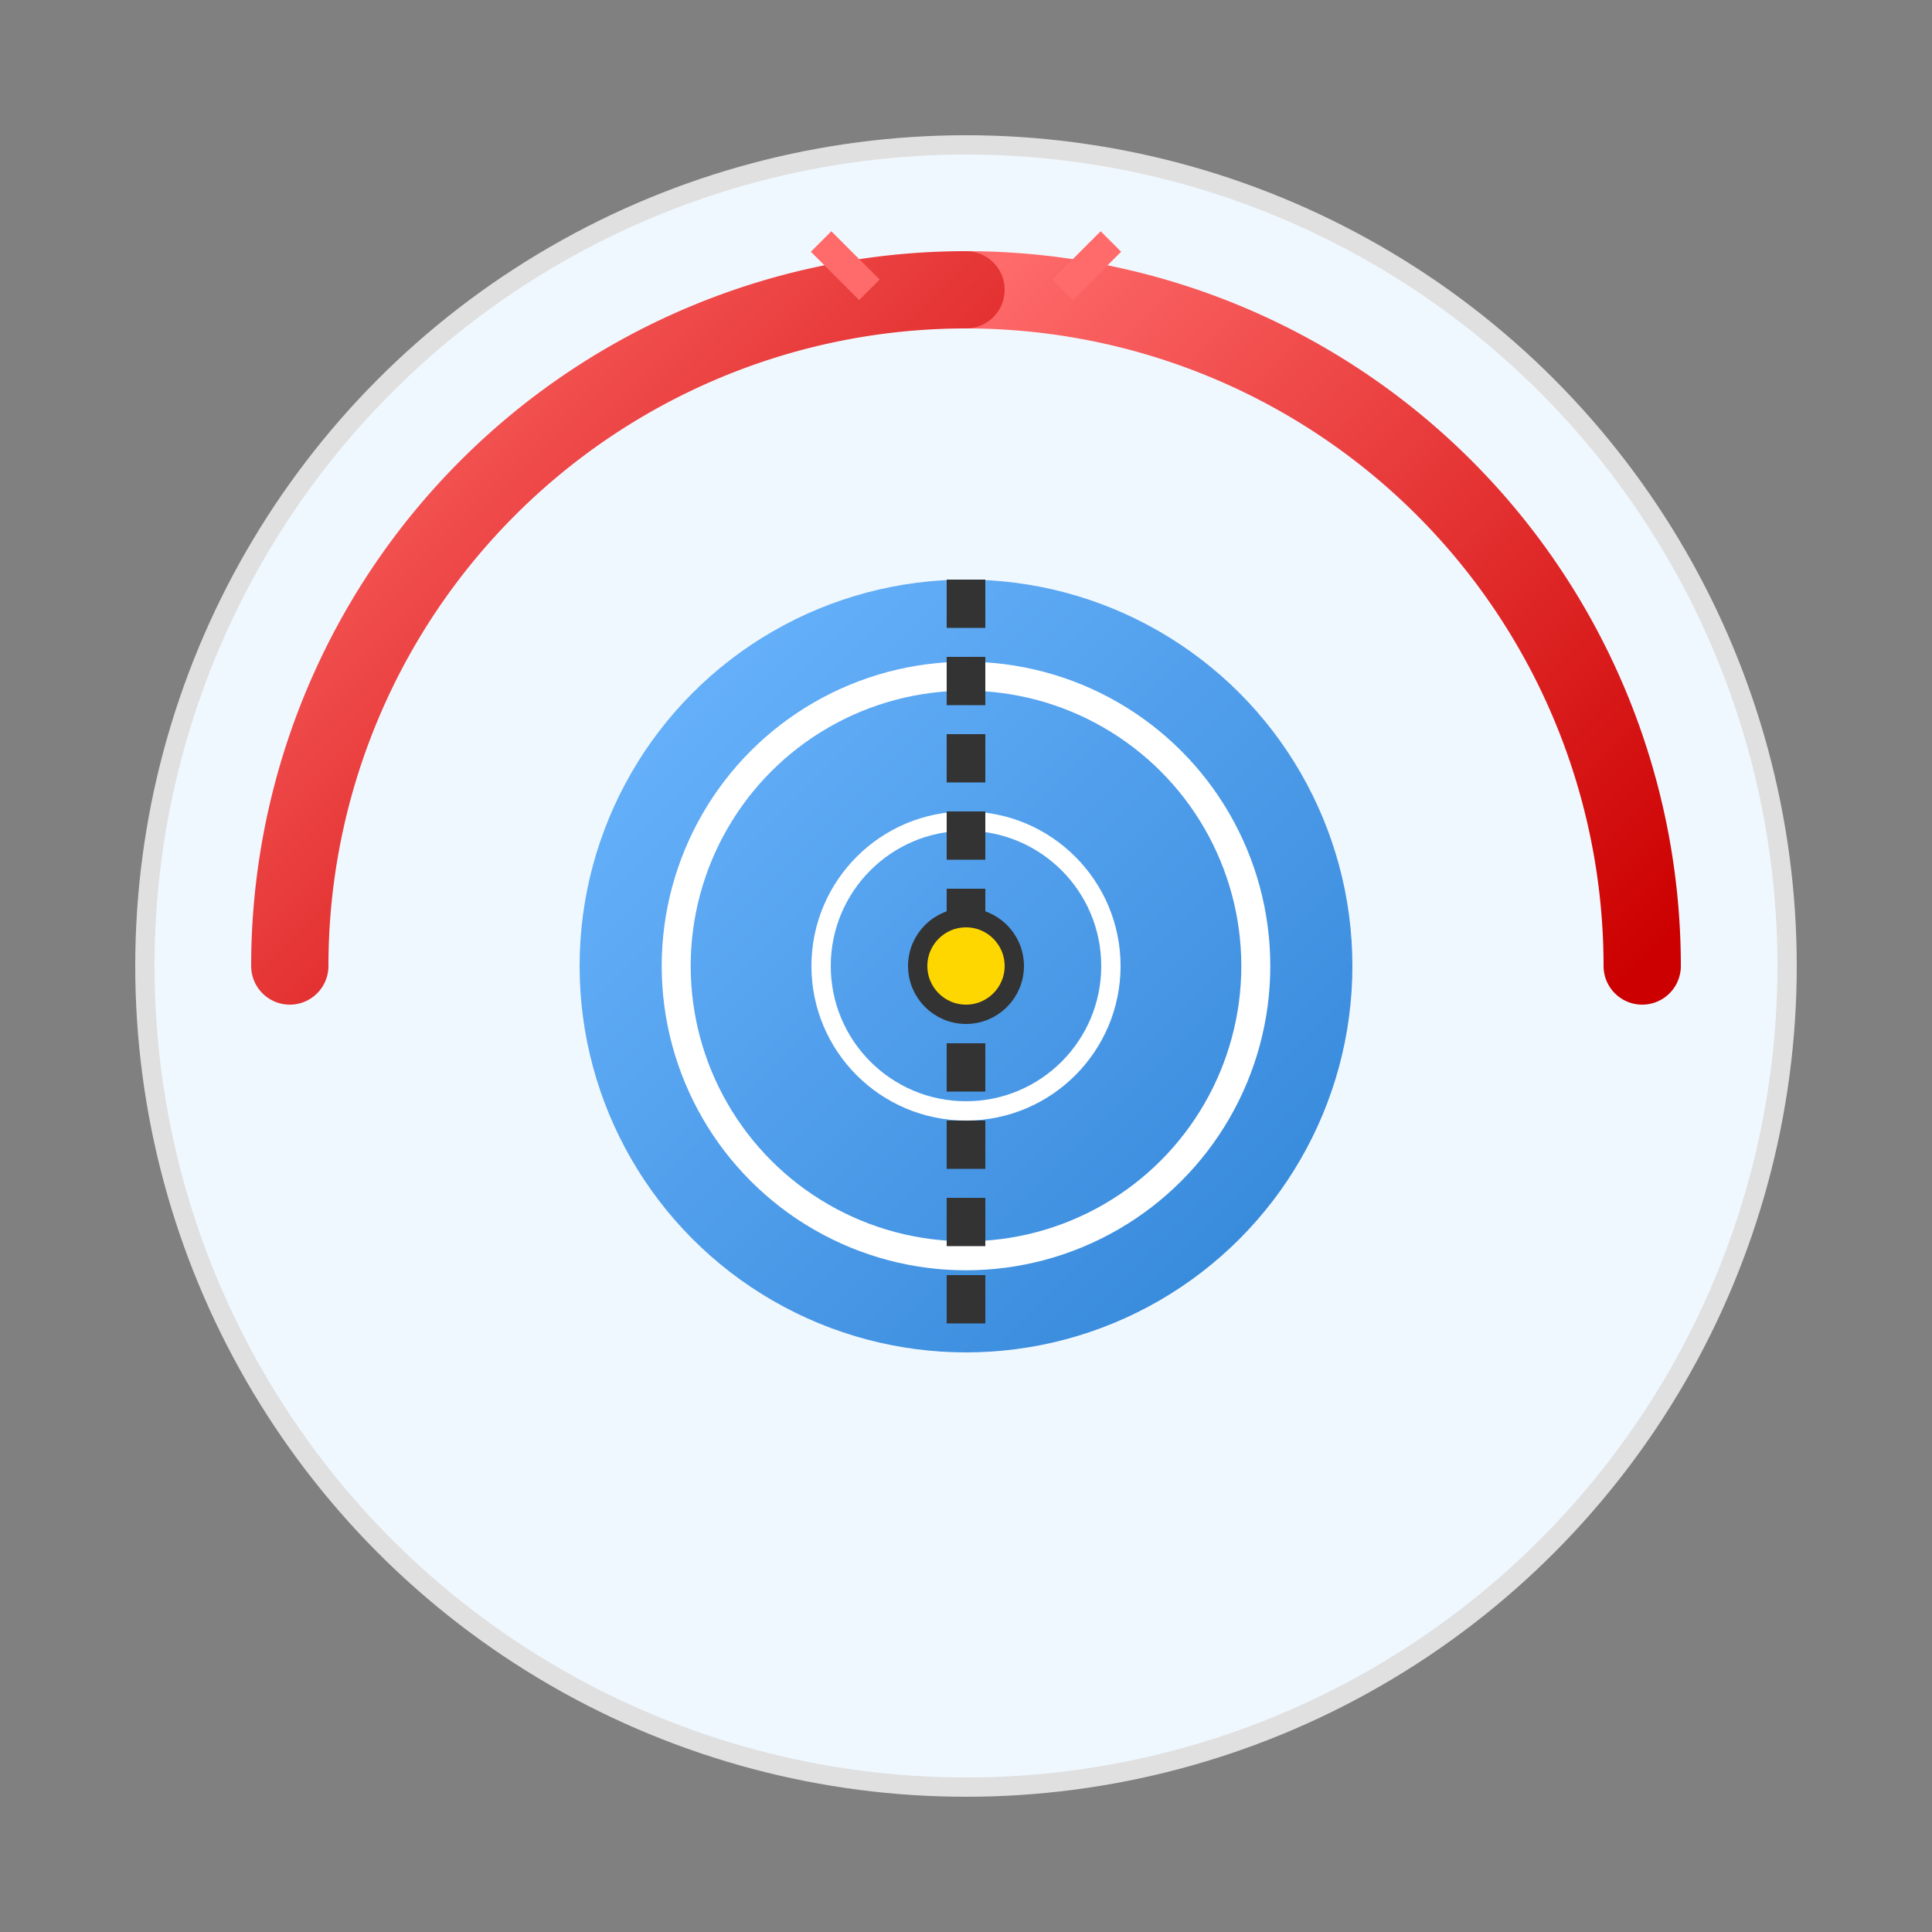 ﻿<svg width="200" height="200" viewBox="0 0 200 200" xmlns="http://www.w3.org/2000/svg">
  <rect x="0" y="0" width="200" height="200" fill="#808080" stroke="none"/>
  <defs>
    <linearGradient id="lensGrad" x1="0%" y1="0%" x2="100%" y2="100%">
      <stop offset="0%" stop-color="#4DA6FF"/>
      <stop offset="100%" stop-color="#0066CC"/>
    </linearGradient>
    <linearGradient id="fovGrad" x1="0%" y1="0%" x2="100%" y2="100%">
      <stop offset="0%" stop-color="#FF6B6B"/>
      <stop offset="100%" stop-color="#CC0000"/>
    </linearGradient>
  </defs>
  
  <!-- Background Circle -->
  <circle cx="100" cy="100" r="85" fill="#f0f8ff" stroke="#e0e0e0" stroke-width="2"/>
  
  <!-- Camera Lens Representation -->
  <circle cx="100" cy="100" r="40" fill="url(#lensGrad)" opacity="0.8"/>
  <circle cx="100" cy="100" r="30" fill="none" stroke="white" stroke-width="3"/>
  <circle cx="100" cy="100" r="15" fill="none" stroke="white" stroke-width="2"/>
  
  <!-- Field of View Arcs -->
  <path d="M 100 30 A 70 70 0 0 1 170 100" fill="none" stroke="url(#fovGrad)" stroke-width="8" stroke-linecap="round"/>
  <path d="M 100 30 A 70 70 0 0 0 30 100" fill="none" stroke="url(#fovGrad)" stroke-width="8" stroke-linecap="round"/>
  
  <!-- Focal Length Indicator -->
  <line x1="100" y1="60" x2="100" y2="140" stroke="#333" stroke-width="4" stroke-dasharray="5,3"/>
  
  <!-- Central Focus Point -->
  <circle cx="100" cy="100" r="5" fill="#FFD700" stroke="#333" stroke-width="2"/>
  
  <!-- Angle Markers -->
  <line x1="85" y1="25" x2="90" y2="30" stroke="#FF6B6B" stroke-width="3"/>
  <line x1="115" y1="25" x2="110" y2="30" stroke="#FF6B6B" stroke-width="3"/>
</svg>
